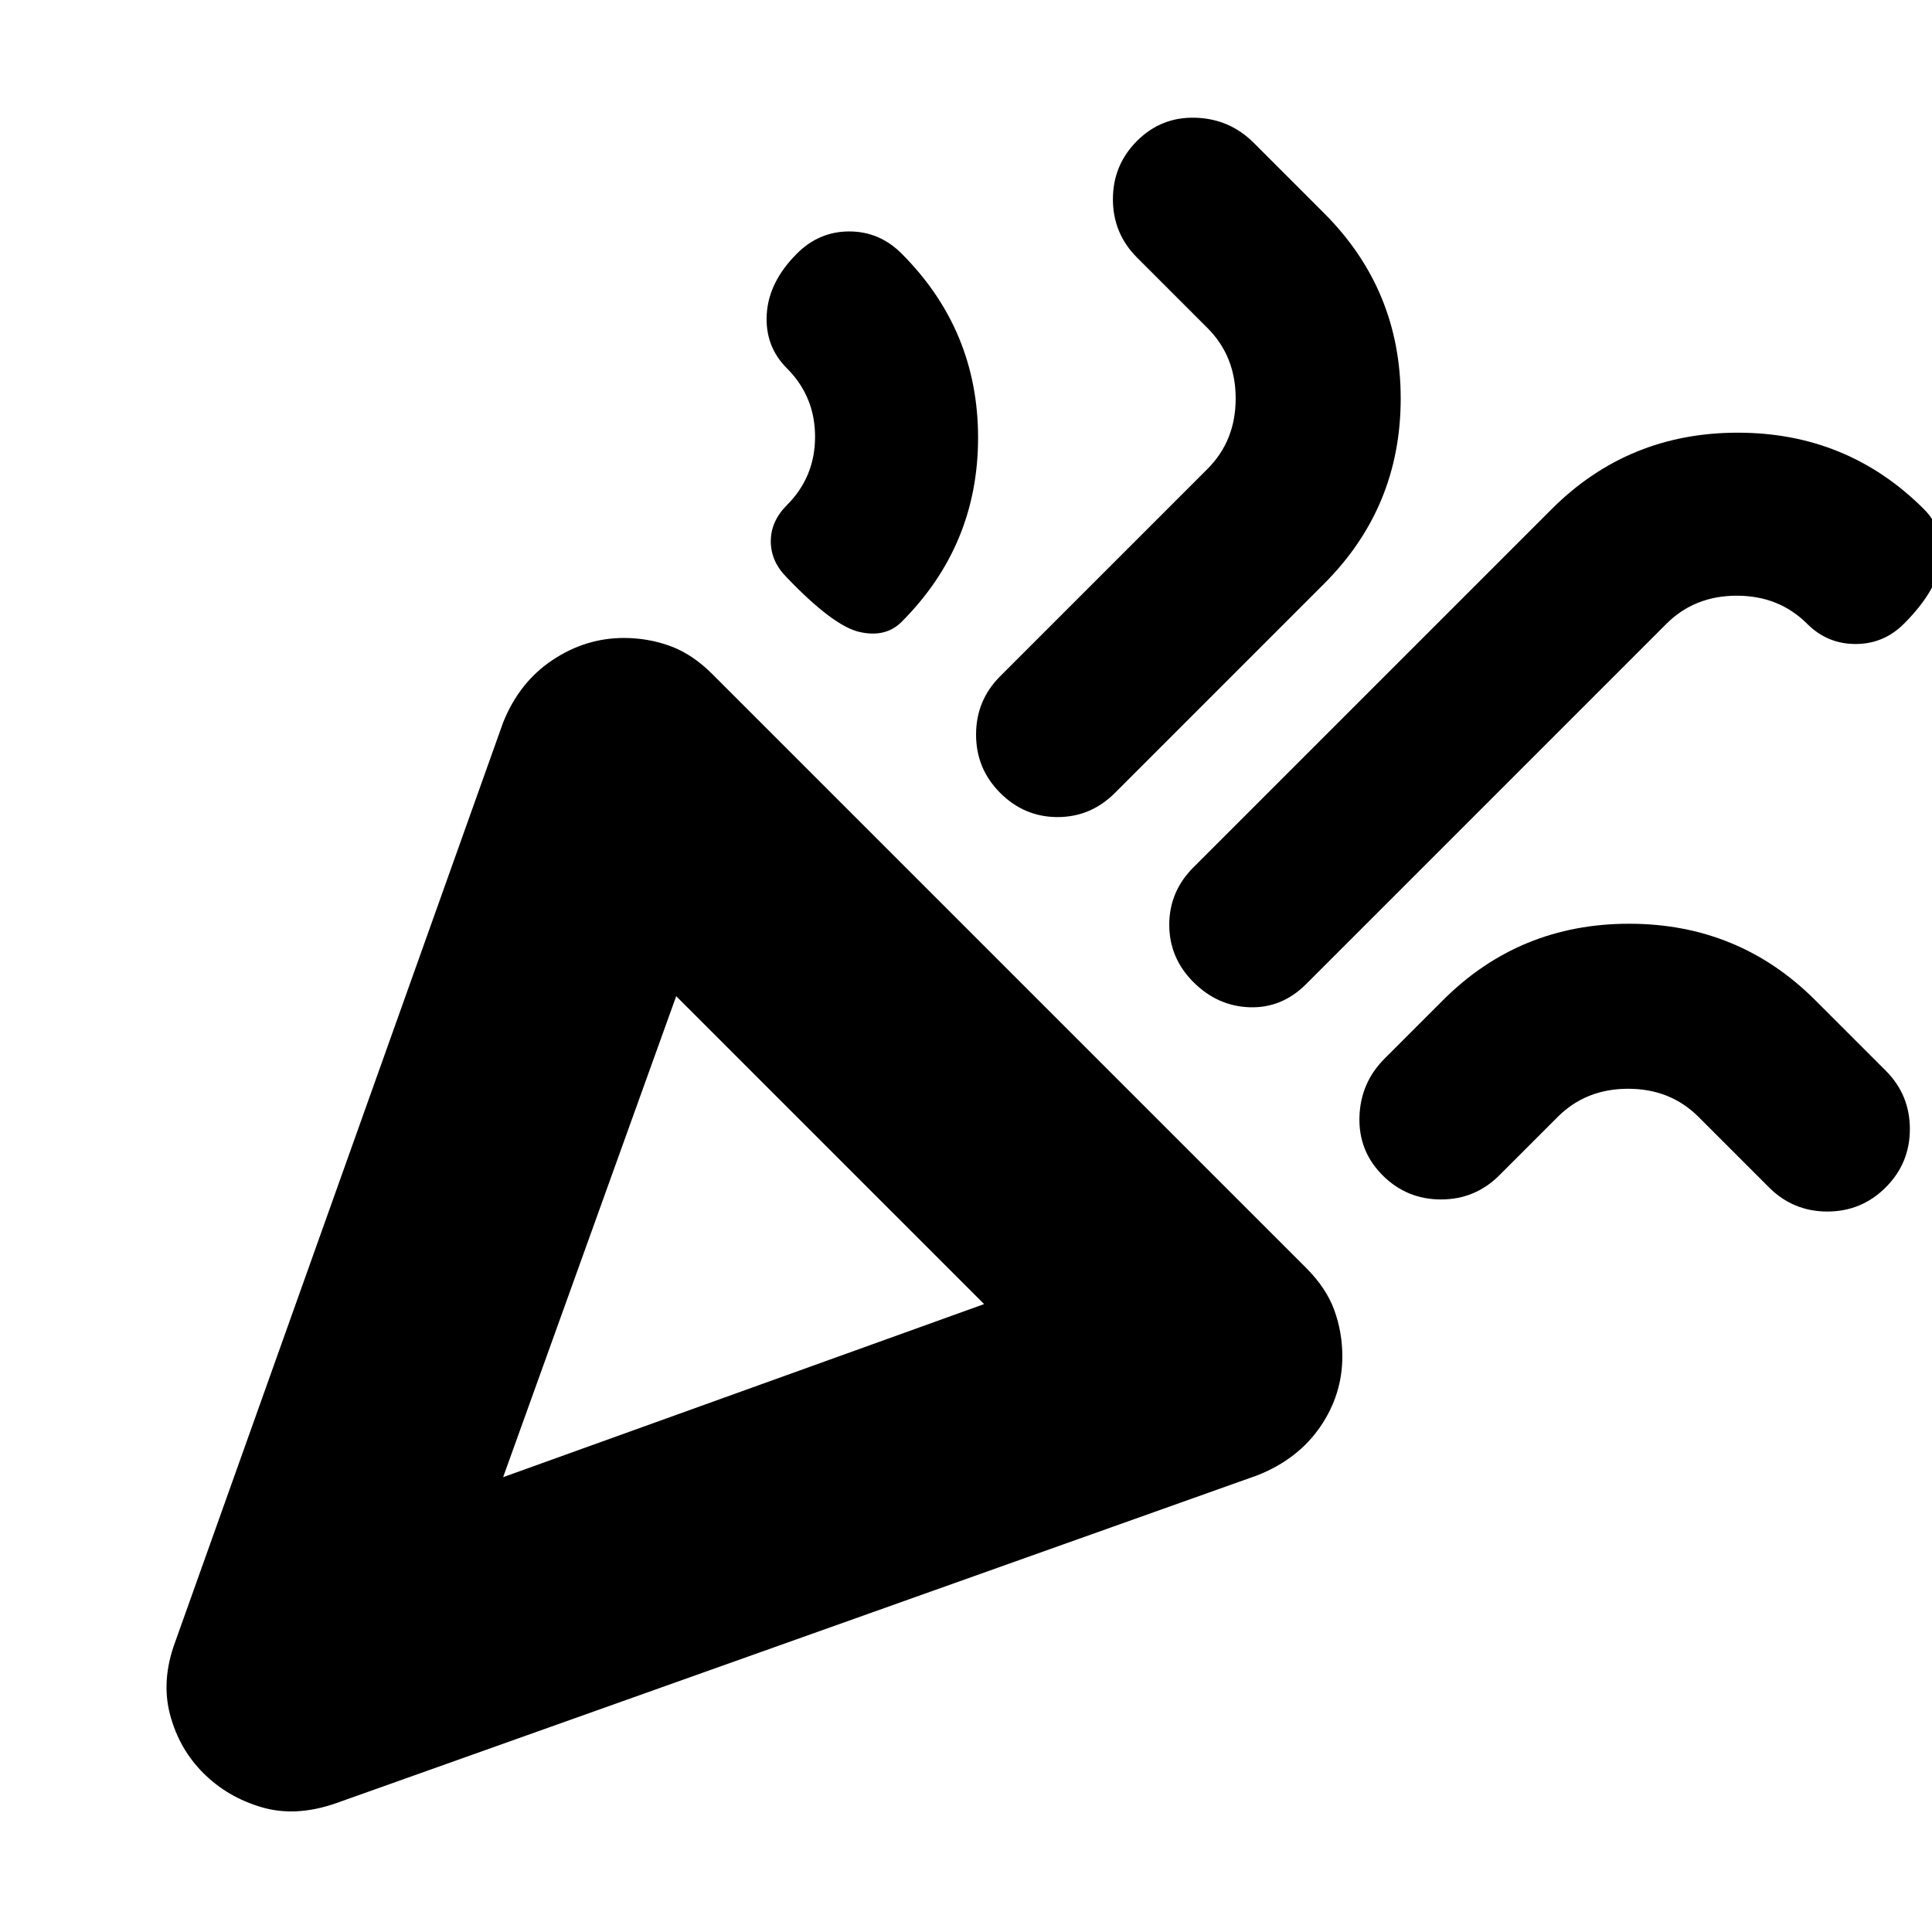 <svg xmlns="http://www.w3.org/2000/svg" height="24" viewBox="0 -960 960 960" width="24"><path d="m250-226 239-86-153-153-86 239Zm696-424q-10 10-24 10t-24-10q-14-14-35-14t-35 14L649-471q-12 12-28 11.5T593-472q-12-12-12-28.5t12-28.5l178-178q38-38 92.5-38t92.5 38q10 10 8.5 25T946-650ZM396-834q11-11 26-11t26 11q38 38 38 91.5T448-651q-8 8-21 5t-36-27q-8-8-8-18t8-18q14-14 14-34t-14-34q-11-11-10-27t15-30Zm169-56q12-12 29-11.5t29 12.5l35 35q38 38 38 92t-38 92L554-566q-12 12-28.5 12T497-566q-12-12-12-29t12-29l103-103q14-14 14-35t-14-35l-35-35q-12-12-12-29t12-29Zm372 520q-12 12-29 12t-29-12l-35-35q-14-14-35-14t-35 14l-29 29q-12 12-29 12t-29-12q-12-12-11.5-29t12.5-29l29-29q38-38 92.5-38t92.5 38l35 35q12 12 12 29t-12 29ZM250-226ZM87-144l163-457q8-20 24.5-31t35.5-11q12 0 23 4t21 14l295 295q10 10 14 21t4 23q0 19-11 35t-31 24L167-64q-20 7-37 2t-29-17q-12-12-16.5-29t2.5-36Z"/></svg>